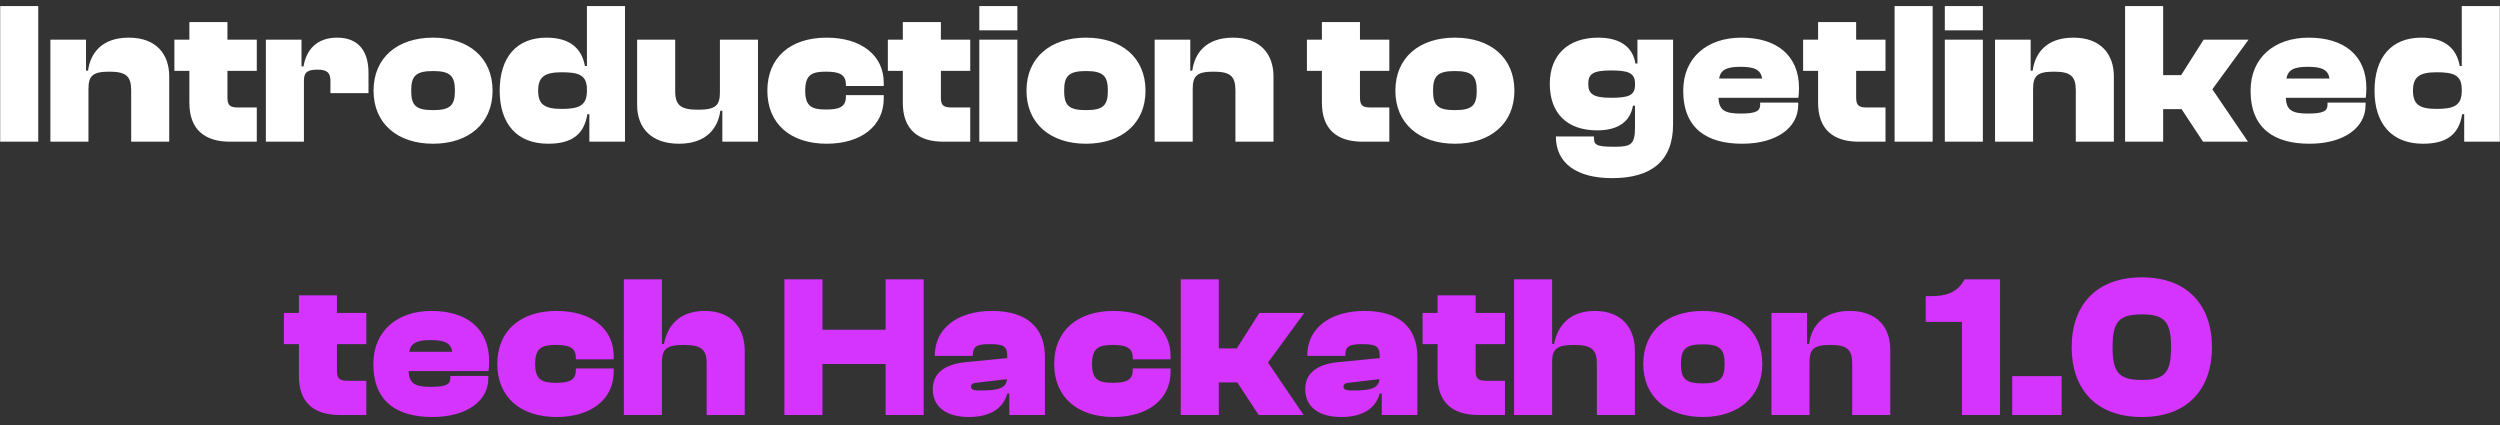 <svg width="247" height="42" viewBox="0 0 247 42" fill="none" xmlns="http://www.w3.org/2000/svg">
<rect x="0" y="0" width="247" height="42" fill="#333333" stroke="none"/>
<path d="M3.778 14H0.018V0.6H3.778V14ZM8.739 14H4.979V3.92H8.499V6.98H8.699C8.919 5.3 10.019 3.72 12.719 3.72C15.439 3.72 16.719 5.36 16.719 7.54V14H12.959V8.92C12.959 7.52 12.439 7.08 10.799 7.08C9.139 7.08 8.739 7.5 8.739 8.8V14ZM25.37 14H22.73C20.21 14 18.71 12.78 18.71 10.16V7H17.23V3.92H18.71V2.18H22.471V3.92H25.37V7H22.471V9.62C22.471 10.42 22.71 10.62 23.57 10.62H25.37V14ZM30.028 14H26.268V3.92H29.788V6.56H29.988C30.268 4.9 31.308 3.72 33.308 3.72C35.528 3.72 36.408 5.18 36.408 7.2V9.2H32.648V8.02C32.648 7.18 32.328 6.88 31.348 6.88C30.328 6.88 30.028 7.18 30.028 7.98V14ZM42.785 14.2C39.285 14.2 36.906 12.22 36.906 8.96C36.906 5.68 39.285 3.72 42.785 3.72C46.285 3.72 48.666 5.68 48.666 8.96C48.666 12.22 46.285 14.2 42.785 14.2ZM42.785 10.88C44.486 10.88 44.946 10.42 44.946 8.96C44.946 7.5 44.486 7.02 42.785 7.02C41.086 7.02 40.626 7.5 40.626 8.96C40.626 10.42 41.086 10.88 42.785 10.88ZM54.149 14.2C51.069 14.2 49.369 12.22 49.369 8.96C49.369 5.68 51.029 3.72 53.989 3.72C56.369 3.72 57.489 4.84 57.789 6.52H57.989V0.6H61.749V14H58.229V11.28H58.029C57.709 13.28 56.509 14.2 54.149 14.2ZM53.169 8.96C53.169 10.3 53.769 10.76 55.509 10.76C57.189 10.76 57.989 10.44 57.989 8.98V8.84C57.989 7.42 57.189 7.14 55.509 7.14C53.769 7.14 53.169 7.62 53.169 8.96ZM67.088 14.2C64.268 14.2 62.948 12.56 62.948 10.38V3.92H66.708V9C66.708 10.4 67.248 10.84 68.968 10.84C70.708 10.84 71.128 10.42 71.128 9.12V3.92H74.888V14H71.368V10.94H71.168C70.948 12.62 69.828 14.2 67.088 14.2ZM81.674 14.2C78.094 14.2 75.814 12.22 75.814 8.96C75.814 5.68 78.094 3.72 81.674 3.72C85.114 3.72 87.314 5.48 87.314 8.18V8.5H83.574V8.34C83.574 7.3 82.814 7.08 81.594 7.08C80.214 7.08 79.554 7.38 79.554 8.96C79.554 10.52 80.214 10.82 81.594 10.82C82.814 10.82 83.574 10.62 83.574 9.58V9.4H87.314V9.74C87.314 12.42 85.114 14.2 81.674 14.2ZM95.859 14H93.219C90.699 14 89.199 12.78 89.199 10.16V7H87.719V3.92H89.199V2.18H92.959V3.92H95.859V7H92.959V9.62C92.959 10.42 93.199 10.62 94.059 10.62H95.859V14ZM100.516 3H96.756V0.6H100.516V3ZM100.516 14H96.756V3.92H100.516V14ZM107.297 14.2C103.797 14.2 101.417 12.22 101.417 8.96C101.417 5.68 103.797 3.72 107.297 3.72C110.797 3.72 113.177 5.68 113.177 8.96C113.177 12.22 110.797 14.2 107.297 14.2ZM107.297 10.88C108.997 10.88 109.457 10.42 109.457 8.96C109.457 7.5 108.997 7.02 107.297 7.02C105.597 7.02 105.137 7.5 105.137 8.96C105.137 10.42 105.597 10.88 107.297 10.88ZM117.84 14H114.08V3.92H117.6V6.98H117.8C118.02 5.3 119.12 3.72 121.82 3.72C124.54 3.72 125.82 5.36 125.82 7.54V14H122.06V8.92C122.06 7.52 121.54 7.08 119.9 7.08C118.24 7.08 117.84 7.5 117.84 8.8V14ZM137.265 14H134.625C132.105 14 130.605 12.78 130.605 10.16V7H129.125V3.92H130.605V2.18H134.365V3.92H137.265V7H134.365V9.62C134.365 10.42 134.605 10.62 135.465 10.62H137.265V14ZM143.743 14.2C140.243 14.2 137.863 12.22 137.863 8.96C137.863 5.68 140.243 3.72 143.743 3.72C147.243 3.72 149.623 5.68 149.623 8.96C149.623 12.22 147.243 14.2 143.743 14.2ZM143.743 10.88C145.443 10.88 145.903 10.42 145.903 8.96C145.903 7.5 145.443 7.02 143.743 7.02C142.043 7.02 141.583 7.5 141.583 8.96C141.583 10.42 142.043 10.88 143.743 10.88ZM157.799 12.88C154.799 12.88 153.119 11.16 153.119 8.28C153.119 5.44 154.919 3.72 157.899 3.72C159.939 3.72 161.299 4.54 161.579 6.28H161.779V3.92H165.299V12.3C165.299 15.9 163.159 17.6 159.279 17.6C155.759 17.6 153.719 16.12 153.719 13.48H157.479C157.479 14.3 157.579 14.5 159.539 14.5C161.159 14.5 161.539 14.26 161.539 12.56V10.44H161.339C161.079 11.9 160.019 12.88 157.799 12.88ZM156.919 8.28C156.919 9.28 157.399 9.66 159.159 9.66C160.839 9.66 161.539 9.46 161.539 8.4V8.26C161.539 7.18 160.839 6.96 159.159 6.96C157.399 6.96 156.919 7.3 156.919 8.28ZM172.122 14.2C168.702 14.2 166.302 12.74 166.302 8.96C166.302 5.68 168.682 3.72 172.042 3.72C175.522 3.72 177.742 5.46 177.742 8.7C177.742 9.04 177.722 9.3 177.682 9.66H169.782C169.842 10.88 170.382 11.22 171.982 11.22C173.502 11.22 173.902 10.96 173.902 10.36V10.14H177.662V10.38C177.662 12.62 175.522 14.2 172.122 14.2ZM171.962 6.6C170.582 6.6 170.002 6.9 169.842 7.76H174.102C173.962 6.9 173.362 6.6 171.962 6.6ZM186.288 14H183.648C181.128 14 179.628 12.78 179.628 10.16V7H178.148V3.92H179.628V2.18H183.388V3.92H186.288V7H183.388V9.62C183.388 10.42 183.628 10.62 184.488 10.62H186.288V14ZM190.946 14H187.186V0.6H190.946V14ZM195.907 3H192.147V0.6H195.907V3ZM195.907 14H192.147V3.92H195.907V14ZM200.868 14H197.108V3.92H200.628V6.98H200.828C201.048 5.3 202.148 3.72 204.848 3.72C207.568 3.72 208.848 5.36 208.848 7.54V14H205.088V8.92C205.088 7.52 204.568 7.08 202.928 7.08C201.268 7.08 200.868 7.5 200.868 8.8V14ZM213.719 14H209.959V0.6H213.719V7.42H215.499L217.719 3.92H222.159L218.579 8.82L222.099 14H217.659L215.539 10.78H213.719V14ZM228.177 14.2C224.757 14.2 222.357 12.74 222.357 8.96C222.357 5.68 224.737 3.72 228.097 3.72C231.577 3.72 233.797 5.46 233.797 8.7C233.797 9.04 233.777 9.3 233.737 9.66H225.837C225.897 10.88 226.437 11.22 228.037 11.22C229.557 11.22 229.957 10.96 229.957 10.36V10.14H233.717V10.38C233.717 12.62 231.577 14.2 228.177 14.2ZM228.017 6.6C226.637 6.6 226.057 6.9 225.897 7.76H230.157C230.017 6.9 229.417 6.6 228.017 6.6ZM239.383 14.2C236.303 14.2 234.603 12.22 234.603 8.96C234.603 5.68 236.263 3.72 239.223 3.72C241.603 3.72 242.723 4.84 243.023 6.52H243.223V0.6H246.983V14H243.463V11.28H243.263C242.943 13.28 241.743 14.2 239.383 14.2ZM238.403 8.96C238.403 10.3 239.003 10.76 240.743 10.76C242.423 10.76 243.223 10.44 243.223 8.98V8.84C243.223 7.42 242.423 7.14 240.743 7.14C239.003 7.14 238.403 7.62 238.403 8.96Z" fill="white"/>
<path d="M36.191 41H33.551C31.031 41 29.531 39.78 29.531 37.16V34H28.051V30.92H29.531V29.18H33.291V30.92H36.191V34H33.291V36.62C33.291 37.42 33.531 37.62 34.391 37.62H36.191V41ZM42.708 41.2C39.288 41.2 36.888 39.74 36.888 35.96C36.888 32.68 39.268 30.72 42.628 30.72C46.108 30.72 48.328 32.46 48.328 35.7C48.328 36.04 48.308 36.3 48.268 36.66H40.368C40.428 37.88 40.968 38.22 42.568 38.22C44.088 38.22 44.488 37.96 44.488 37.36V37.14H48.248V37.38C48.248 39.62 46.108 41.2 42.708 41.2ZM42.548 33.6C41.168 33.6 40.588 33.9 40.428 34.76H44.688C44.548 33.9 43.948 33.6 42.548 33.6ZM54.994 41.2C51.414 41.2 49.134 39.22 49.134 35.96C49.134 32.68 51.414 30.72 54.994 30.72C58.434 30.72 60.634 32.48 60.634 35.18V35.5H56.894V35.34C56.894 34.3 56.134 34.08 54.914 34.08C53.534 34.08 52.874 34.38 52.874 35.96C52.874 37.52 53.534 37.82 54.914 37.82C56.134 37.82 56.894 37.62 56.894 36.58V36.4H60.634V36.74C60.634 39.42 58.434 41.2 54.994 41.2ZM65.399 41H61.639V27.6H65.399V33.98H65.599C65.919 32.28 67.039 30.72 69.619 30.72C72.299 30.72 73.579 32.42 73.579 34.66V41H69.819V35.92C69.819 34.52 69.279 34.08 67.559 34.08C65.819 34.08 65.399 34.5 65.399 35.8V41ZM81.258 41H77.498V27.6H81.258V32.58H87.498V27.6H91.258V41H87.498V35.96H81.258V41ZM95.719 41.2C93.439 41.2 92.159 40.16 92.159 38.44C92.159 37.02 93.139 36 95.419 35.78L99.519 35.38V35.18C99.519 34.16 99.079 34 97.739 34C96.499 34 96.119 34.24 96.119 35.08V35.16H92.359V35.12C92.359 32.44 94.599 30.72 98.019 30.72C101.539 30.72 103.239 32.44 103.239 35.26V41H99.719V38.88H99.519C99.139 40.3 97.899 41.2 95.719 41.2ZM95.939 38.2C95.939 38.52 96.259 38.58 96.839 38.58C98.659 38.58 99.399 38.36 99.499 37.46L96.419 37.82C96.079 37.86 95.939 37.98 95.939 38.2ZM110.014 41.2C106.434 41.2 104.154 39.22 104.154 35.96C104.154 32.68 106.434 30.72 110.014 30.72C113.454 30.72 115.654 32.48 115.654 35.18V35.5H111.914V35.34C111.914 34.3 111.154 34.08 109.934 34.08C108.554 34.08 107.894 34.38 107.894 35.96C107.894 37.52 108.554 37.82 109.934 37.82C111.154 37.82 111.914 37.62 111.914 36.58V36.4H115.654V36.74C115.654 39.42 113.454 41.2 110.014 41.2ZM120.419 41H116.659V27.6H120.419V34.42H122.199L124.419 30.92H128.859L125.279 35.82L128.799 41H124.359L122.239 37.78H120.419V41ZM132.516 41.2C130.236 41.2 128.956 40.16 128.956 38.44C128.956 37.02 129.936 36 132.216 35.78L136.316 35.38V35.18C136.316 34.16 135.876 34 134.536 34C133.296 34 132.916 34.24 132.916 35.08V35.16H129.156V35.12C129.156 32.44 131.396 30.72 134.816 30.72C138.336 30.72 140.036 32.44 140.036 35.26V41H136.516V38.88H136.316C135.936 40.3 134.696 41.2 132.516 41.2ZM132.736 38.2C132.736 38.52 133.056 38.58 133.636 38.58C135.456 38.58 136.196 38.36 136.296 37.46L133.216 37.82C132.876 37.86 132.736 37.98 132.736 38.2ZM148.691 41H146.051C143.531 41 142.031 39.78 142.031 37.16V34H140.551V30.92H142.031V29.18H145.791V30.92H148.691V34H145.791V36.62C145.791 37.42 146.031 37.62 146.891 37.62H148.691V41ZM153.348 41H149.588V27.6H153.348V33.98H153.548C153.868 32.28 154.988 30.72 157.568 30.72C160.248 30.72 161.528 32.42 161.528 34.66V41H157.768V35.92C157.768 34.52 157.228 34.08 155.508 34.08C153.768 34.08 153.348 34.5 153.348 35.8V41ZM168.235 41.2C164.735 41.2 162.355 39.22 162.355 35.96C162.355 32.68 164.735 30.72 168.235 30.72C171.735 30.72 174.115 32.68 174.115 35.96C174.115 39.22 171.735 41.2 168.235 41.2ZM168.235 37.88C169.935 37.88 170.395 37.42 170.395 35.96C170.395 34.5 169.935 34.02 168.235 34.02C166.535 34.02 166.075 34.5 166.075 35.96C166.075 37.42 166.535 37.88 168.235 37.88ZM178.778 41H175.018V30.92H178.538V33.98H178.738C178.958 32.3 180.058 30.72 182.758 30.72C185.478 30.72 186.758 32.36 186.758 34.54V41H182.998V35.92C182.998 34.52 182.478 34.08 180.838 34.08C179.178 34.08 178.778 34.5 178.778 35.8V41ZM197.603 41H193.843V31.8H190.263V29.26H190.763C192.223 29.26 193.363 28.96 194.103 27.6H197.603V41ZM203.687 41H198.807V37.16H203.687V41ZM211.621 41.2C207.061 41.2 204.681 38.42 204.681 34.3C204.681 30.2 207.061 27.4 211.621 27.4C216.161 27.4 218.541 30.2 218.541 34.3C218.541 38.42 216.161 41.2 211.621 41.2ZM211.621 37.54C213.901 37.54 214.501 36.78 214.501 34.3C214.501 31.82 213.901 31.06 211.621 31.06C209.321 31.06 208.721 31.82 208.721 34.3C208.721 36.78 209.321 37.54 211.621 37.54Z" fill="#D434FE"/>
</svg>
